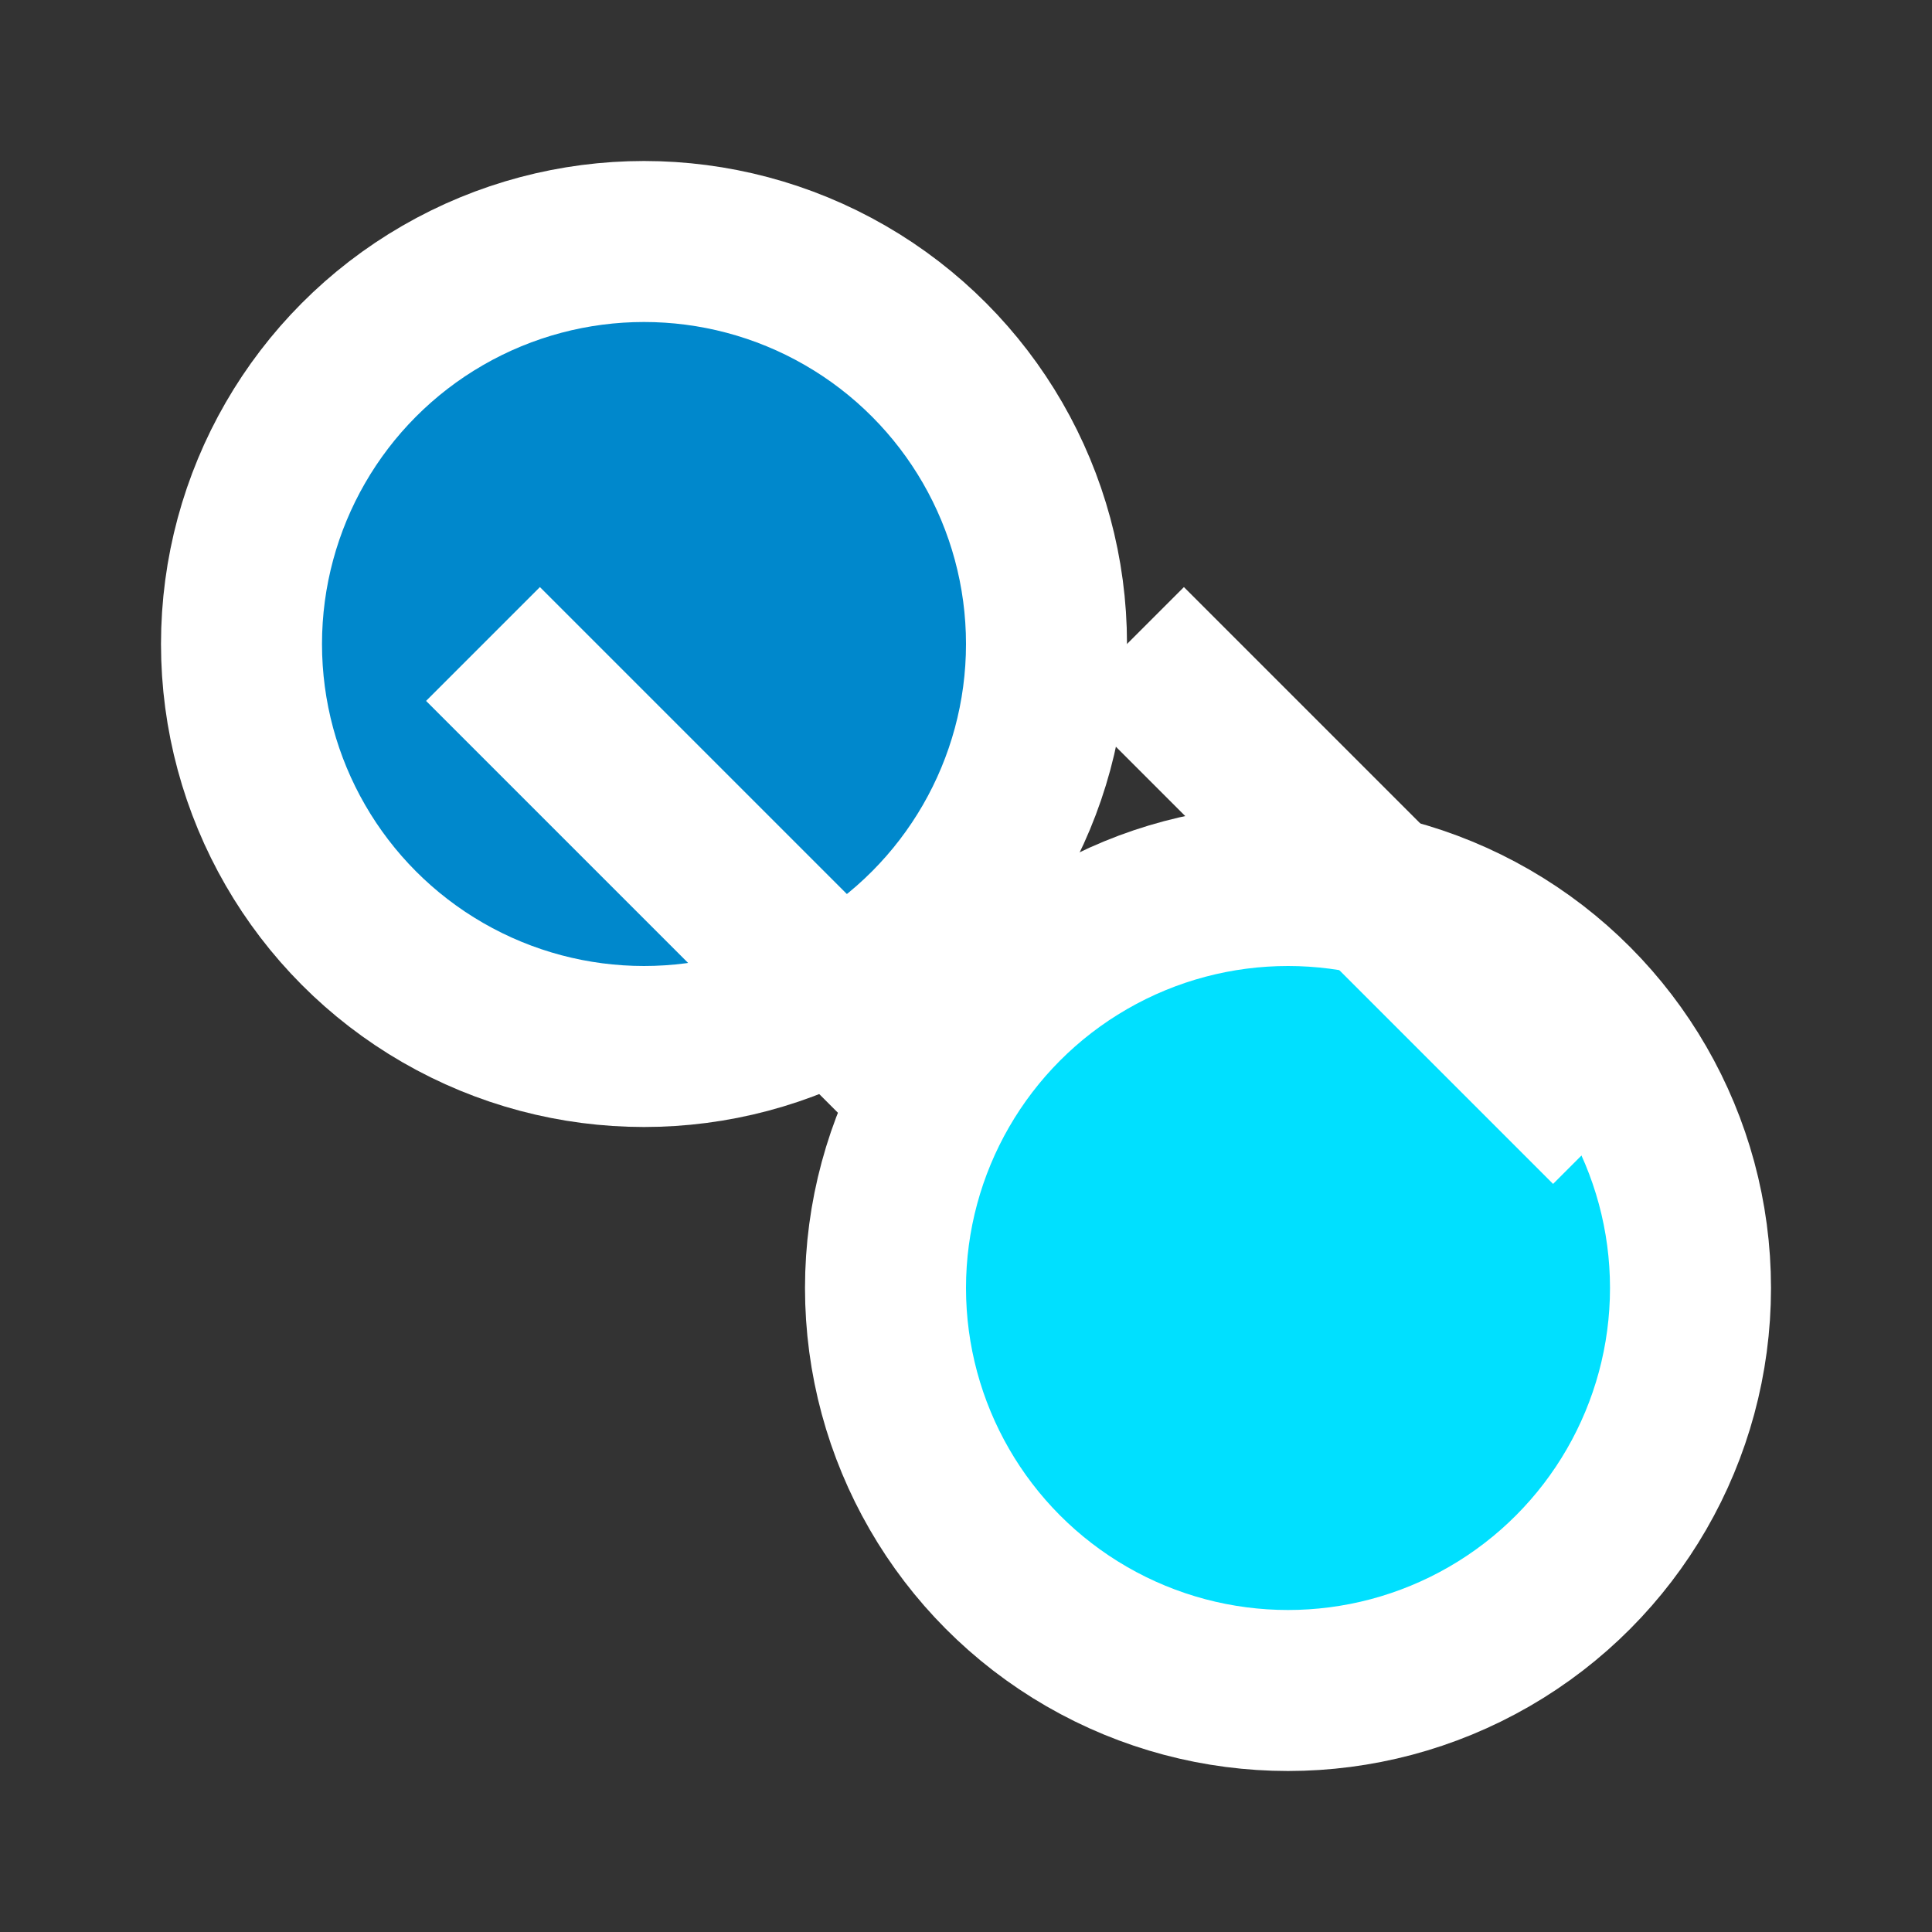 <svg width="100" height="100" viewBox="0 0 24 24" fill="none" xmlns="http://www.w3.org/2000/svg">
  <rect x="0" y="0" width="24" height="24" fill="#333333" stroke="none"/>
  <g fill="none" stroke="#ffffff" stroke-width="2">
    <circle cx="8" cy="8" r="5" fill="#0088cc"/>
    <circle cx="16" cy="16" r="5" fill="#00e0ff"/>
    <path d="M6 8l6 6M14 8l6 6" stroke="#ffffff" stroke-width="2"/>
  </g>
</svg>
